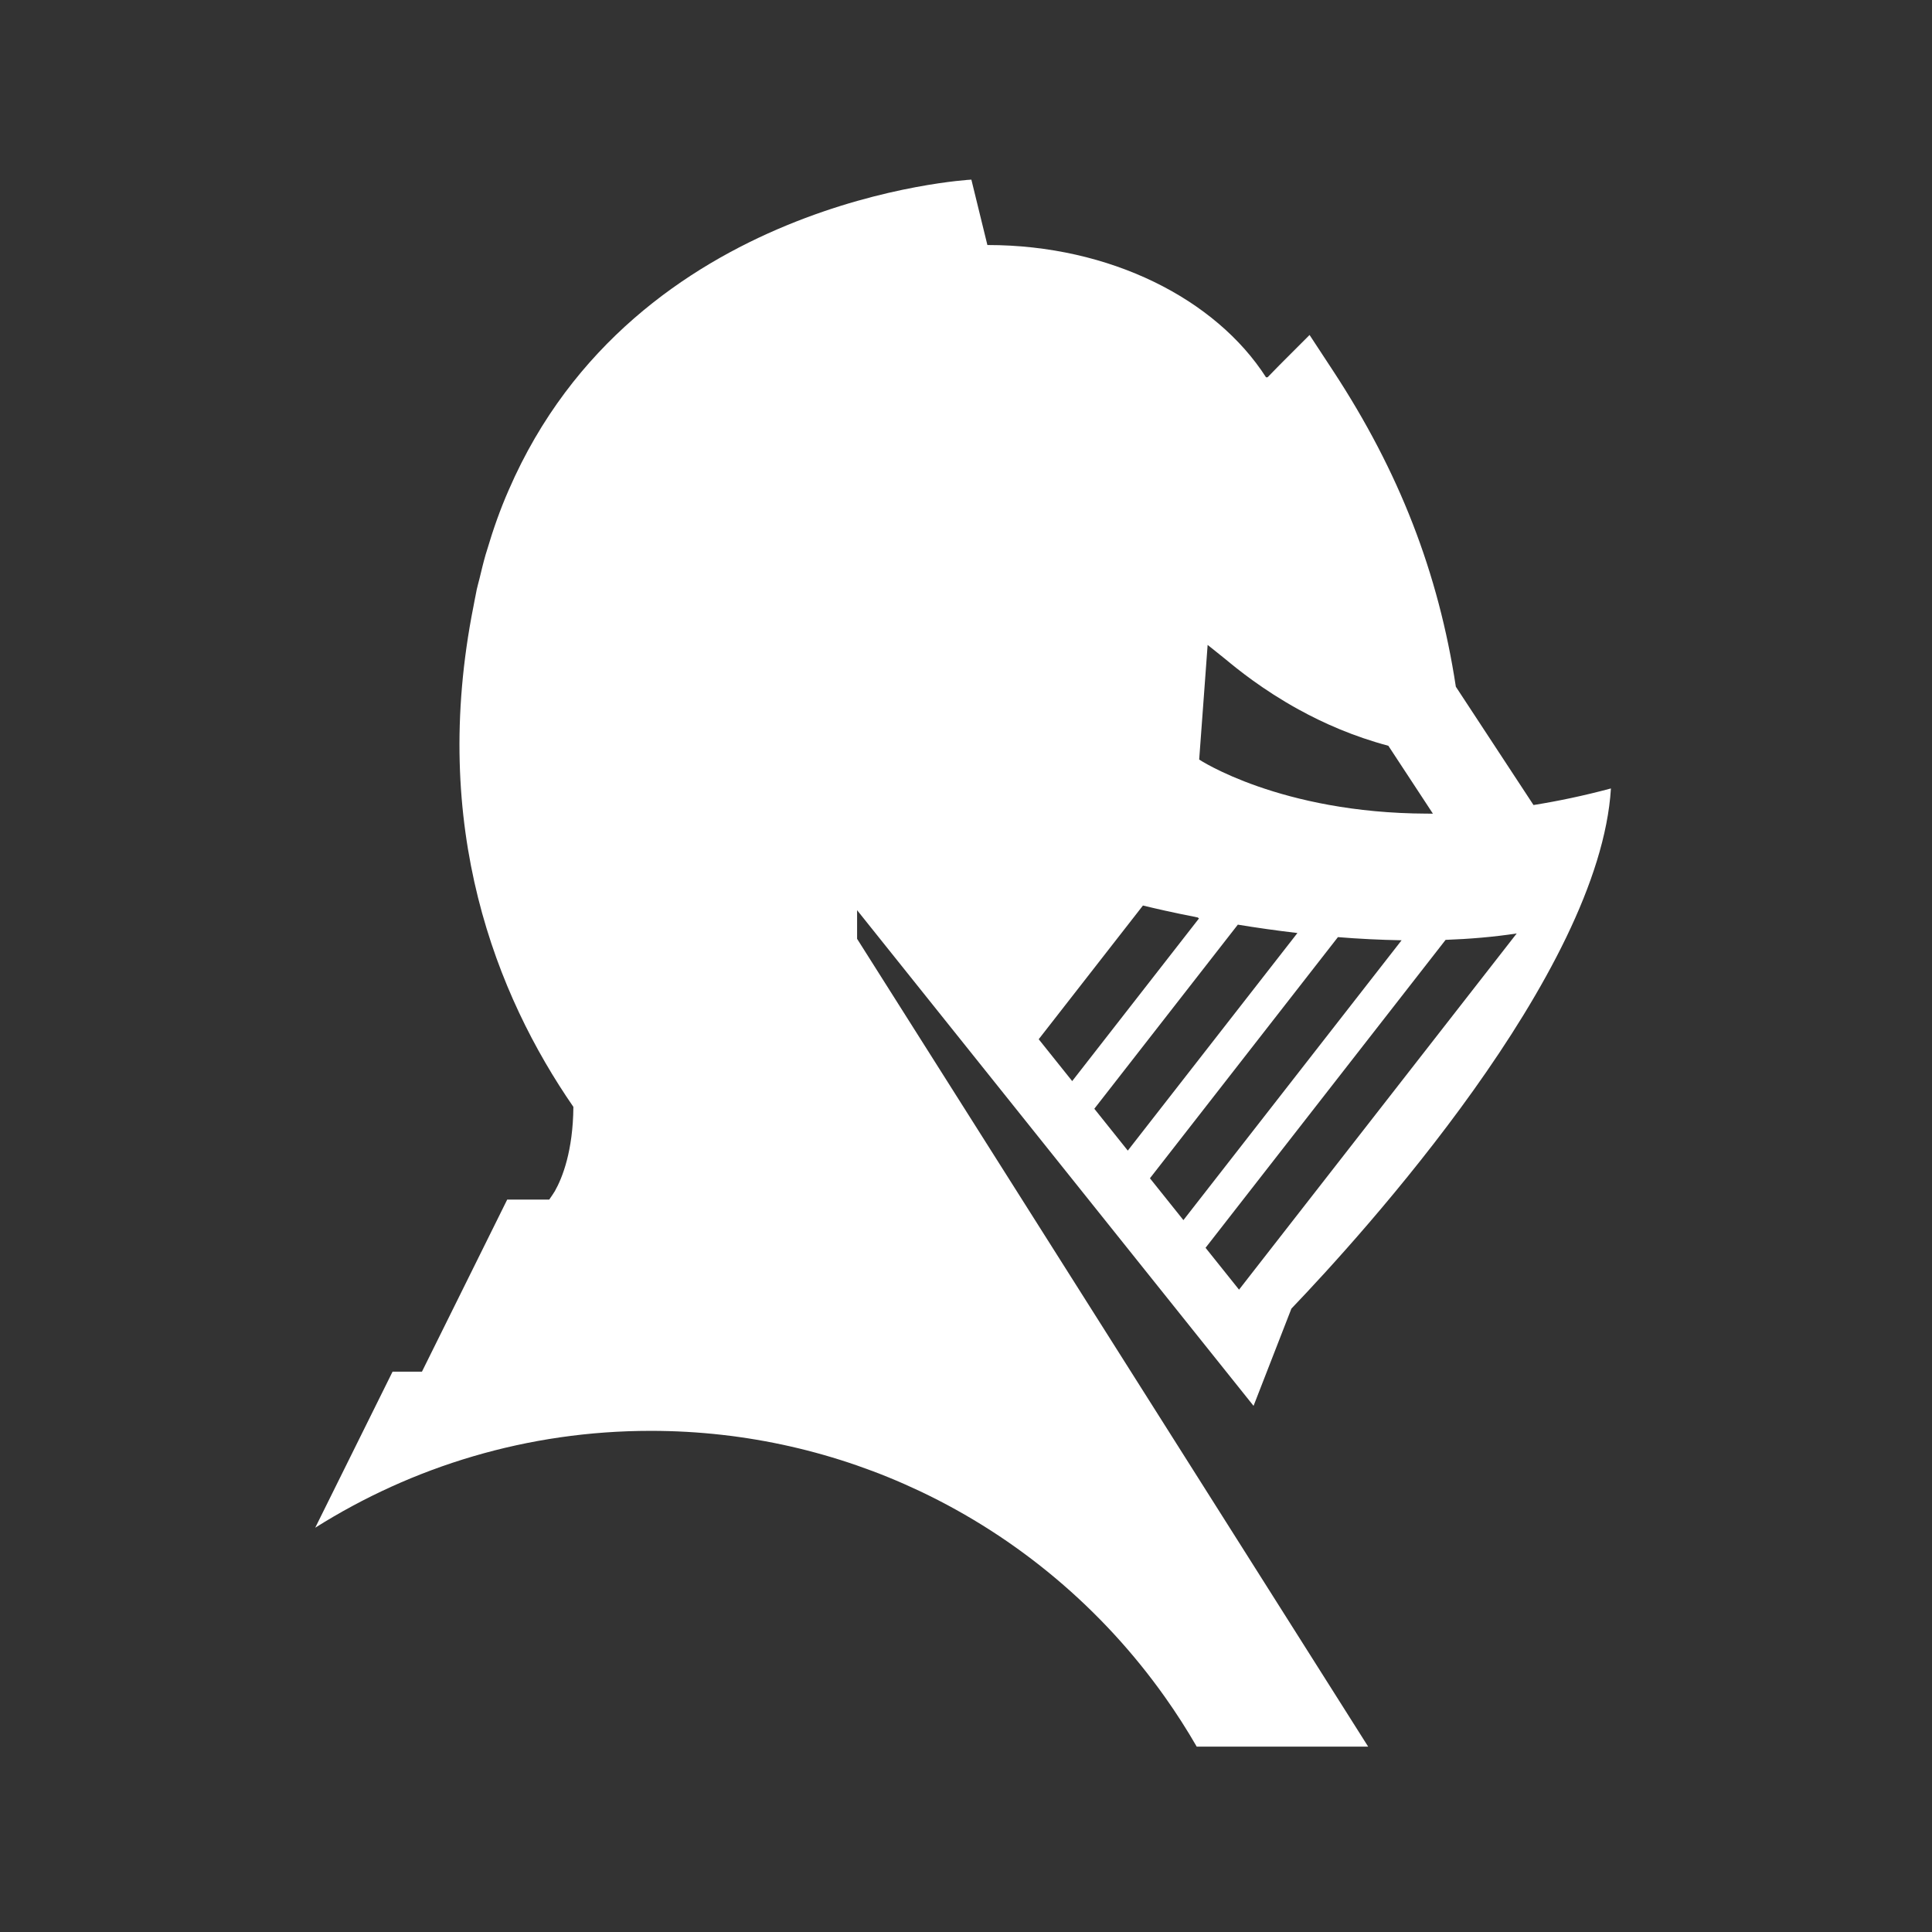 <svg width="114" height="114" viewBox="0 0 114 114" fill="none" xmlns="http://www.w3.org/2000/svg">
<rect x="0" y="0" width="114" height="114" fill="#333333" stroke="none"/>
<path d="M50.575 55.398L50.574 55.398V53.707L50.578 53.712L73.968 82.955V82.954V82.955L73.968 82.953L76.201 77.216C80.391 72.839 94.386 57.453 95.055 46.523C93.459 46.952 91.939 47.269 90.487 47.502L85.904 40.521C84.876 33.781 82.561 27.829 78.665 21.888L77.273 19.766L75.478 21.562C75.245 21.795 75.022 22.028 74.797 22.26C74.757 22.258 74.728 22.26 74.704 22.264C71.741 17.648 65.51 14.458 58.279 14.458C58.273 14.458 58.268 14.458 58.262 14.458L57.317 10.6C57.317 10.6 57.31 10.6 57.31 10.6C57.164 10.608 37.482 11.694 30.019 28.91C29.525 30.031 29.099 31.233 28.727 32.495C28.703 32.574 28.676 32.65 28.653 32.731C28.521 33.19 28.407 33.67 28.292 34.148C28.241 34.358 28.18 34.558 28.133 34.772C28.105 34.895 28.088 35.013 28.062 35.136C28.017 35.344 27.983 35.548 27.942 35.756C25.337 48.828 29.29 58.729 33.833 65.313C33.813 67.896 33.19 69.495 32.735 70.293C32.633 70.456 32.525 70.618 32.409 70.782H29.929L24.897 80.938H23.163L18.605 90.135L18.605 90.134C18.604 90.138 18.602 90.141 18.6 90.145C24.334 86.529 31.119 84.429 38.398 84.429C44.076 84.429 49.453 85.706 54.267 87.982C60.078 90.73 65.058 94.942 68.741 100.14C69.409 101.082 70.034 102.057 70.614 103.062H74.039H80.73L50.575 55.398ZM66.547 67.893L64.572 65.423L64.697 65.262L65.268 64.53L73.04 54.56C74.124 54.738 75.305 54.908 76.556 55.054L66.862 67.488L66.547 67.893ZM69.829 71.995L67.853 69.525L68.294 68.96L69.245 67.74L78.946 55.296C80.167 55.396 81.428 55.459 82.703 55.482L70.459 71.186L69.829 71.995ZM89.495 55.08L74.056 74.884L73.111 76.098L71.135 73.628L71.891 72.658L73.152 71.04L85.299 55.458C86.715 55.406 88.124 55.289 89.495 55.08ZM71.088 40.366L71.258 38.054L72.299 38.888C73.007 39.475 74.493 40.689 76.625 41.864C76.625 41.864 76.626 41.864 76.626 41.864C78.091 42.671 79.859 43.454 81.921 44.005L82.7 45.192L83.949 47.094L84.55 48.01C84.428 48.011 84.309 48.009 84.189 48.009C75.525 47.979 70.759 44.819 70.759 44.819L71.088 40.366ZM67.441 53.431C68.11 53.595 69.228 53.853 70.672 54.135L70.747 54.194L63.514 63.473L63.266 63.791L61.29 61.321L67.441 53.431Z" fill="white"/>
</svg>
